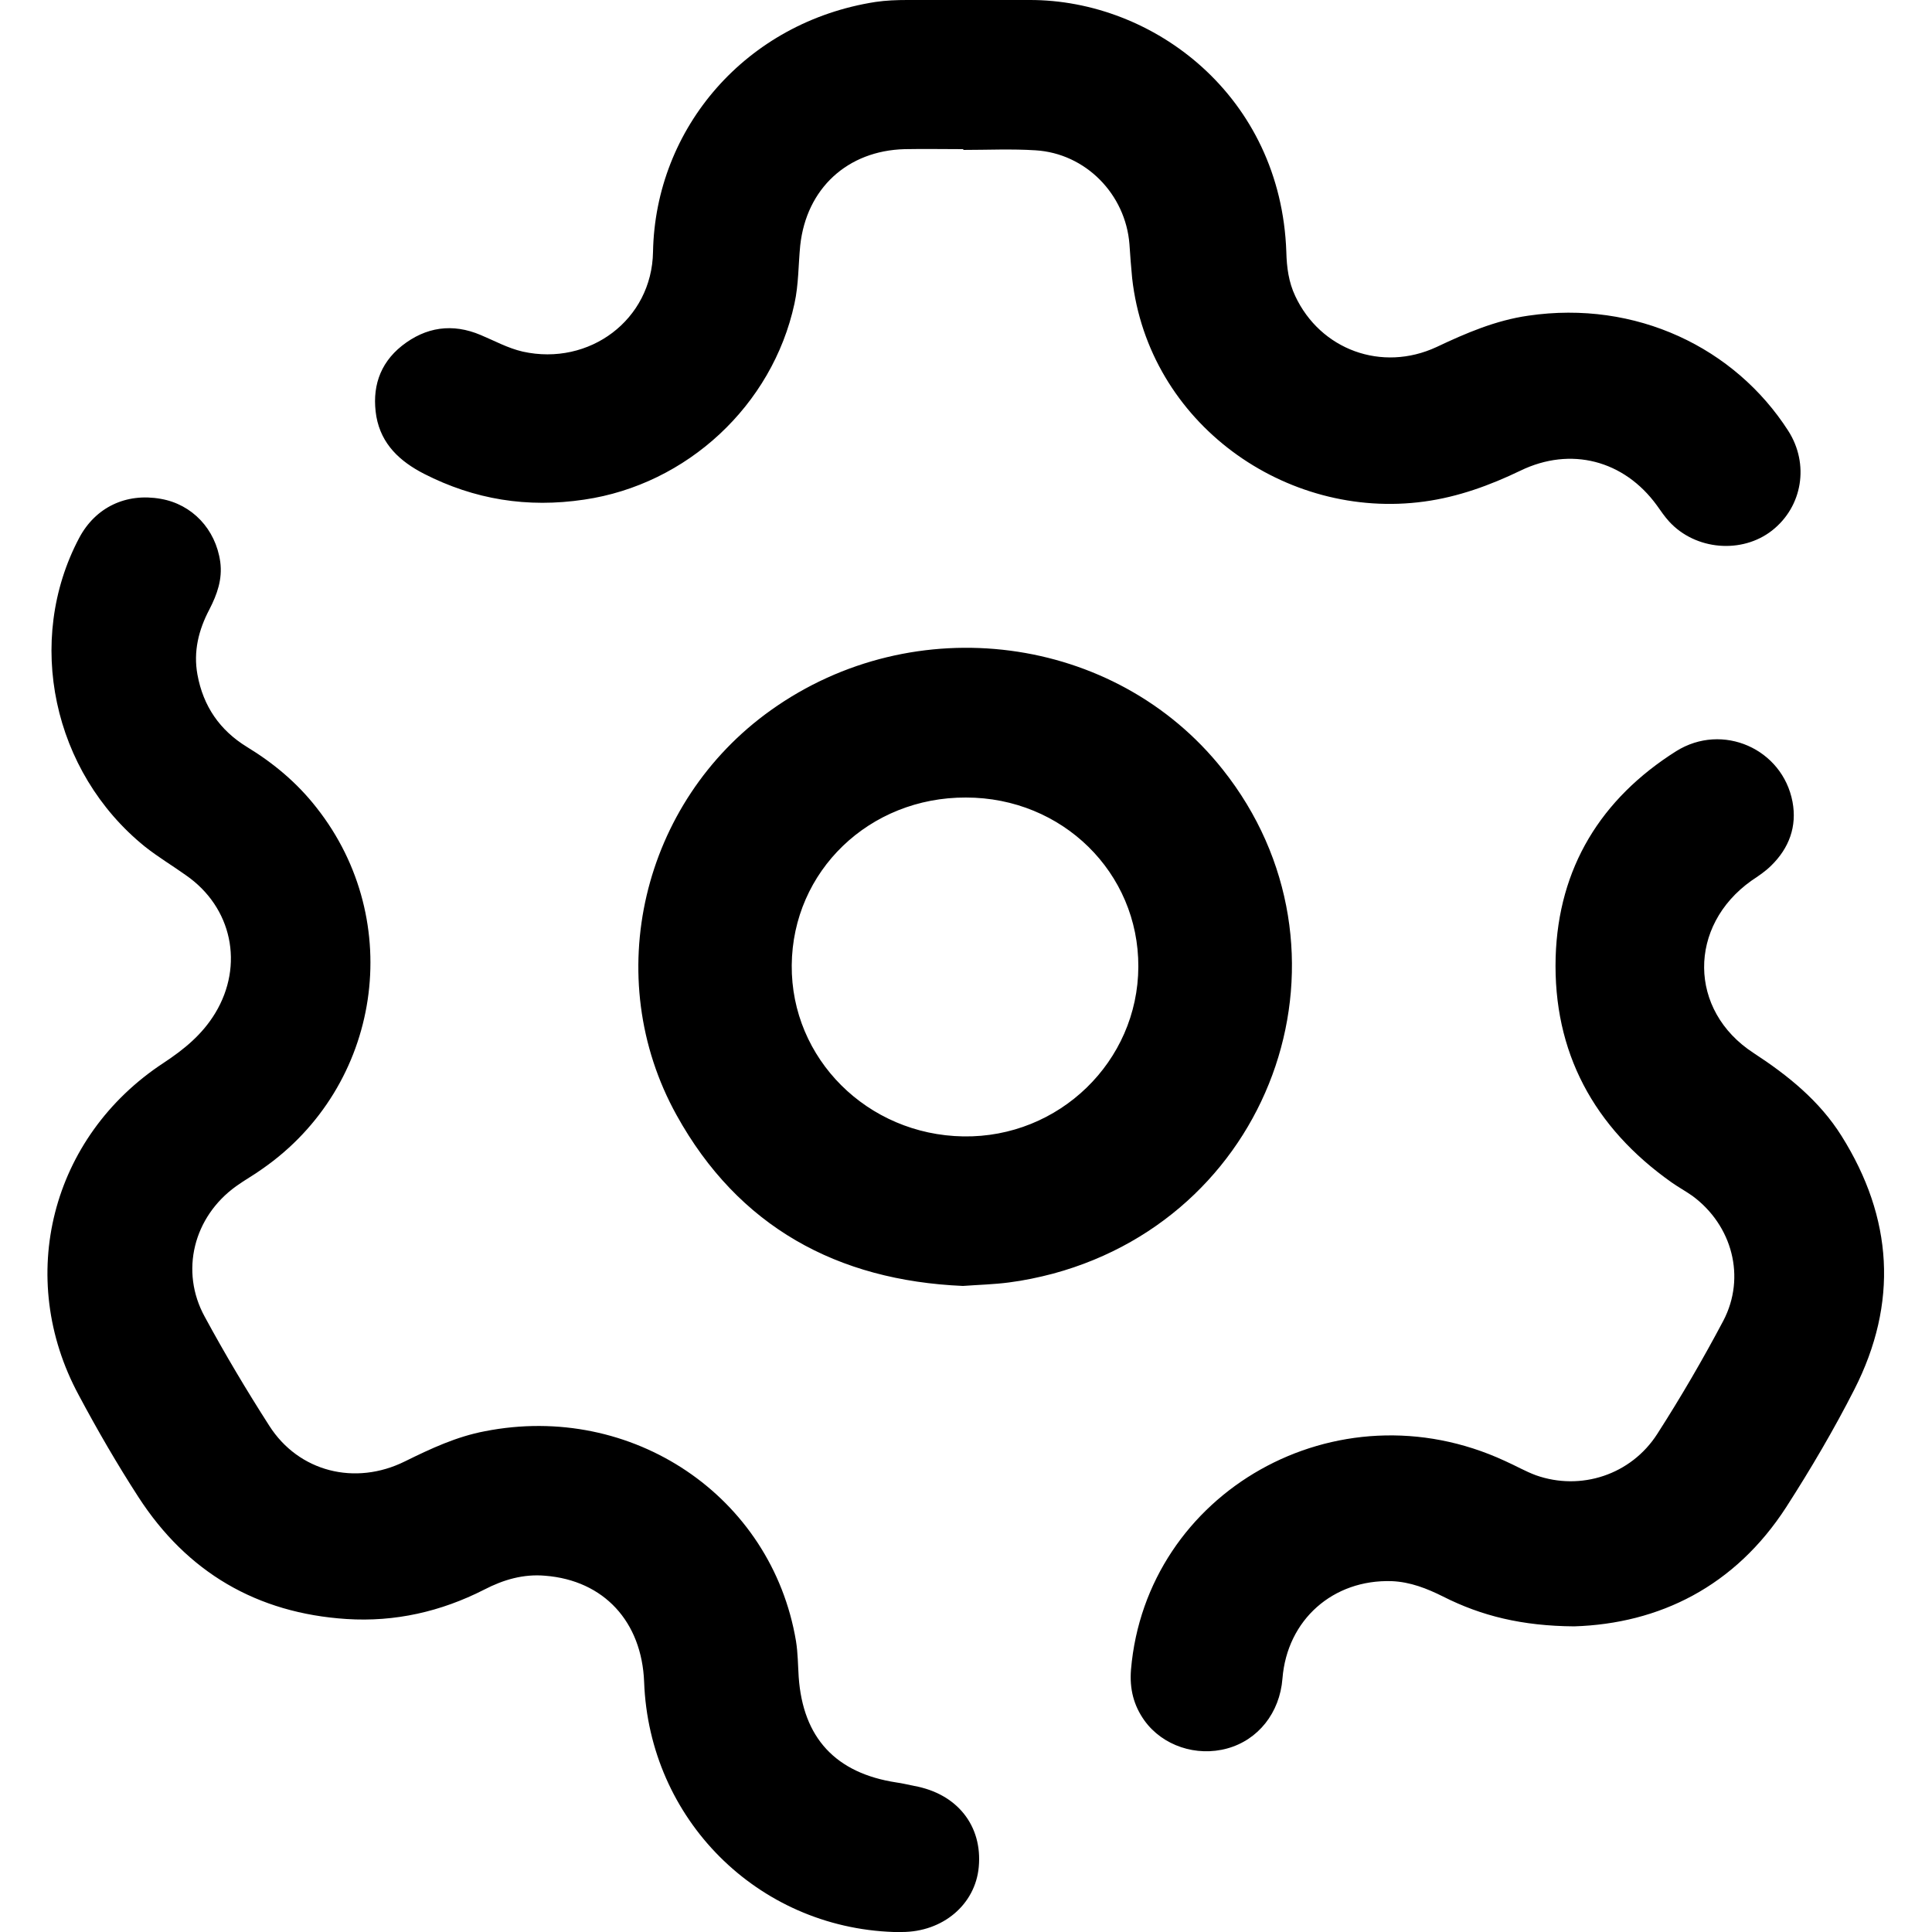 <svg xmlns="http://www.w3.org/2000/svg" viewBox="0 0 500 500" style="enable-background:new 0 0 500 500" xml:space="preserve"><path d="M231.3 500c-35.3-1.2-63.3-29.2-64.6-64.7-.6-15.6-10.4-26.3-25.6-27.5-5.6-.5-10.8 1-15.8 3.6-11.2 5.7-23.1 8.4-35.6 7.6-23.2-1.5-41.3-12.1-53.9-31.6-5.5-8.5-10.6-17.3-15.4-26.3-16.5-30.5-7.2-66.9 21.9-86 5.3-3.5 10-7.3 13.4-12.9 7.5-12.4 4.4-27.4-7.6-35.7-3.5-2.5-7.2-4.7-10.6-7.4-23.9-19.3-31.1-53.3-17-79.9 4.2-7.9 12.1-11.7 21.1-10.1 8.1 1.4 14.2 7.8 15.4 16.3.6 4.5-.8 8.4-2.8 12.3-2.8 5.3-4.2 10.9-3.1 16.9 1.5 8.2 5.8 14.4 12.8 18.7 6.9 4.2 13 9.3 18 15.7 23.2 29.4 16.8 72.1-14 93.5-2.2 1.6-4.6 2.9-6.8 4.5-11 7.9-14.6 22-8.1 33.8 5.2 9.6 10.8 19 16.7 28.2 7.6 11.9 22.2 15.6 35.1 9.2 6.7-3.3 13.3-6.4 20.7-7.8 38.1-7.5 74.2 16.8 80.5 54.3.5 3.1.5 6.2.7 9.3 1.1 15.8 9.6 24.9 25.3 27.3 1.5.2 3.1.6 4.6.9 11.1 2 17.7 10.3 16.7 21-.9 9.7-9.3 16.8-19.9 16.8h-2.1zm18-461.2c6.2 0 12.5-.3 18.7.1 13 .8 23.3 11.4 24.3 24.3.2 2.9.4 5.8.7 8.8 4.2 37.6 39.8 62.7 75.6 57.8 8.8-1.2 17-4.2 24.9-8 13-6.3 26.8-2.7 35.3 9 1 1.4 2 2.9 3.2 4.2 6.8 7.4 18.8 8.4 26.6 2.3 7.9-6.2 9.7-17.2 4.2-25.8C449 90 423.4 77.6 395.5 81.7c-8.4 1.2-16.1 4.5-23.7 8.1-14.2 6.6-30.1.7-36.6-13.2-1.7-3.6-2.2-7.4-2.3-11.4C331.5 24.9 298.6-.1 266.4 0h-31.6c-2.7 0-5.5.1-8.2.5-33.5 5.2-57 32.6-57.6 64.7-.3 17.6-16.5 29.6-33.7 25.8-3.9-.9-7.3-2.8-10.9-4.3-7.3-3.1-14.2-2.1-20.4 2.8-5.9 4.7-7.8 11.1-6.6 18.3 1.3 7.2 6.1 11.6 12.3 14.8 13.1 6.7 26.8 8.9 41.5 6.7 26.6-3.9 48.7-24.4 54.4-50.7 1.1-5 1-10.1 1.5-15.1 1.6-14.7 12.2-24.5 27-24.9 5.1-.1 10.2 0 15.2 0v.2zm11.8 293.1c3.9-.5 7.7-1.3 11.5-2.3 57.9-15.7 80.8-84 43.8-130.5-27.8-35-79.8-41.8-116.9-15.3-33.4 23.8-44.2 69.1-24.4 104.8 16 28.9 41.6 42.8 74.1 44.2 4.1-.3 8.1-.4 11.9-.9zm33.5-81.7c-.1 24.5-20.5 44.3-45.3 43.9s-44.6-20.1-44.4-44.3c.2-24.4 20.1-43.5 45.1-43.4 24.9 0 44.7 19.4 44.6 43.8zM462.3 390c6.3-9.8 12.3-20 17.6-30.4 11.4-22.4 10-44.4-3.3-65.6-5.7-9.1-13.9-15.7-22.8-21.5-16.9-11-17-32.9-.5-44.6 1.8-1.2 3.6-2.4 5.1-3.9 4.6-4.5 6.7-10.1 5.5-16.5-2.6-13.7-18.1-20.6-30.1-13.1-19.5 12.3-30.5 30.2-31.2 53.3-.7 24.6 9.9 44.1 30 58.3 1.7 1.2 3.7 2.3 5.4 3.5 10.3 7.6 13.9 21 8 32.3-5.3 10-11 19.8-17.1 29.3-6.8 10.6-19.8 14.8-31.4 10.7-2.7-1-5.3-2.5-8-3.7-43.6-20.2-92.9 8.1-96.8 54-.4 5 .7 9.3 3.5 13.2 4.7 6.5 13.4 9.4 21.4 7.2 8-2.2 13.6-9.2 14.3-18.1 1.2-15.2 13.1-25.7 28.3-25.2 4.8.2 9.1 1.9 13.3 4 9.9 5 20.4 7.6 33.9 7.7 22-.7 41.6-10.3 54.9-30.9z"/></svg>